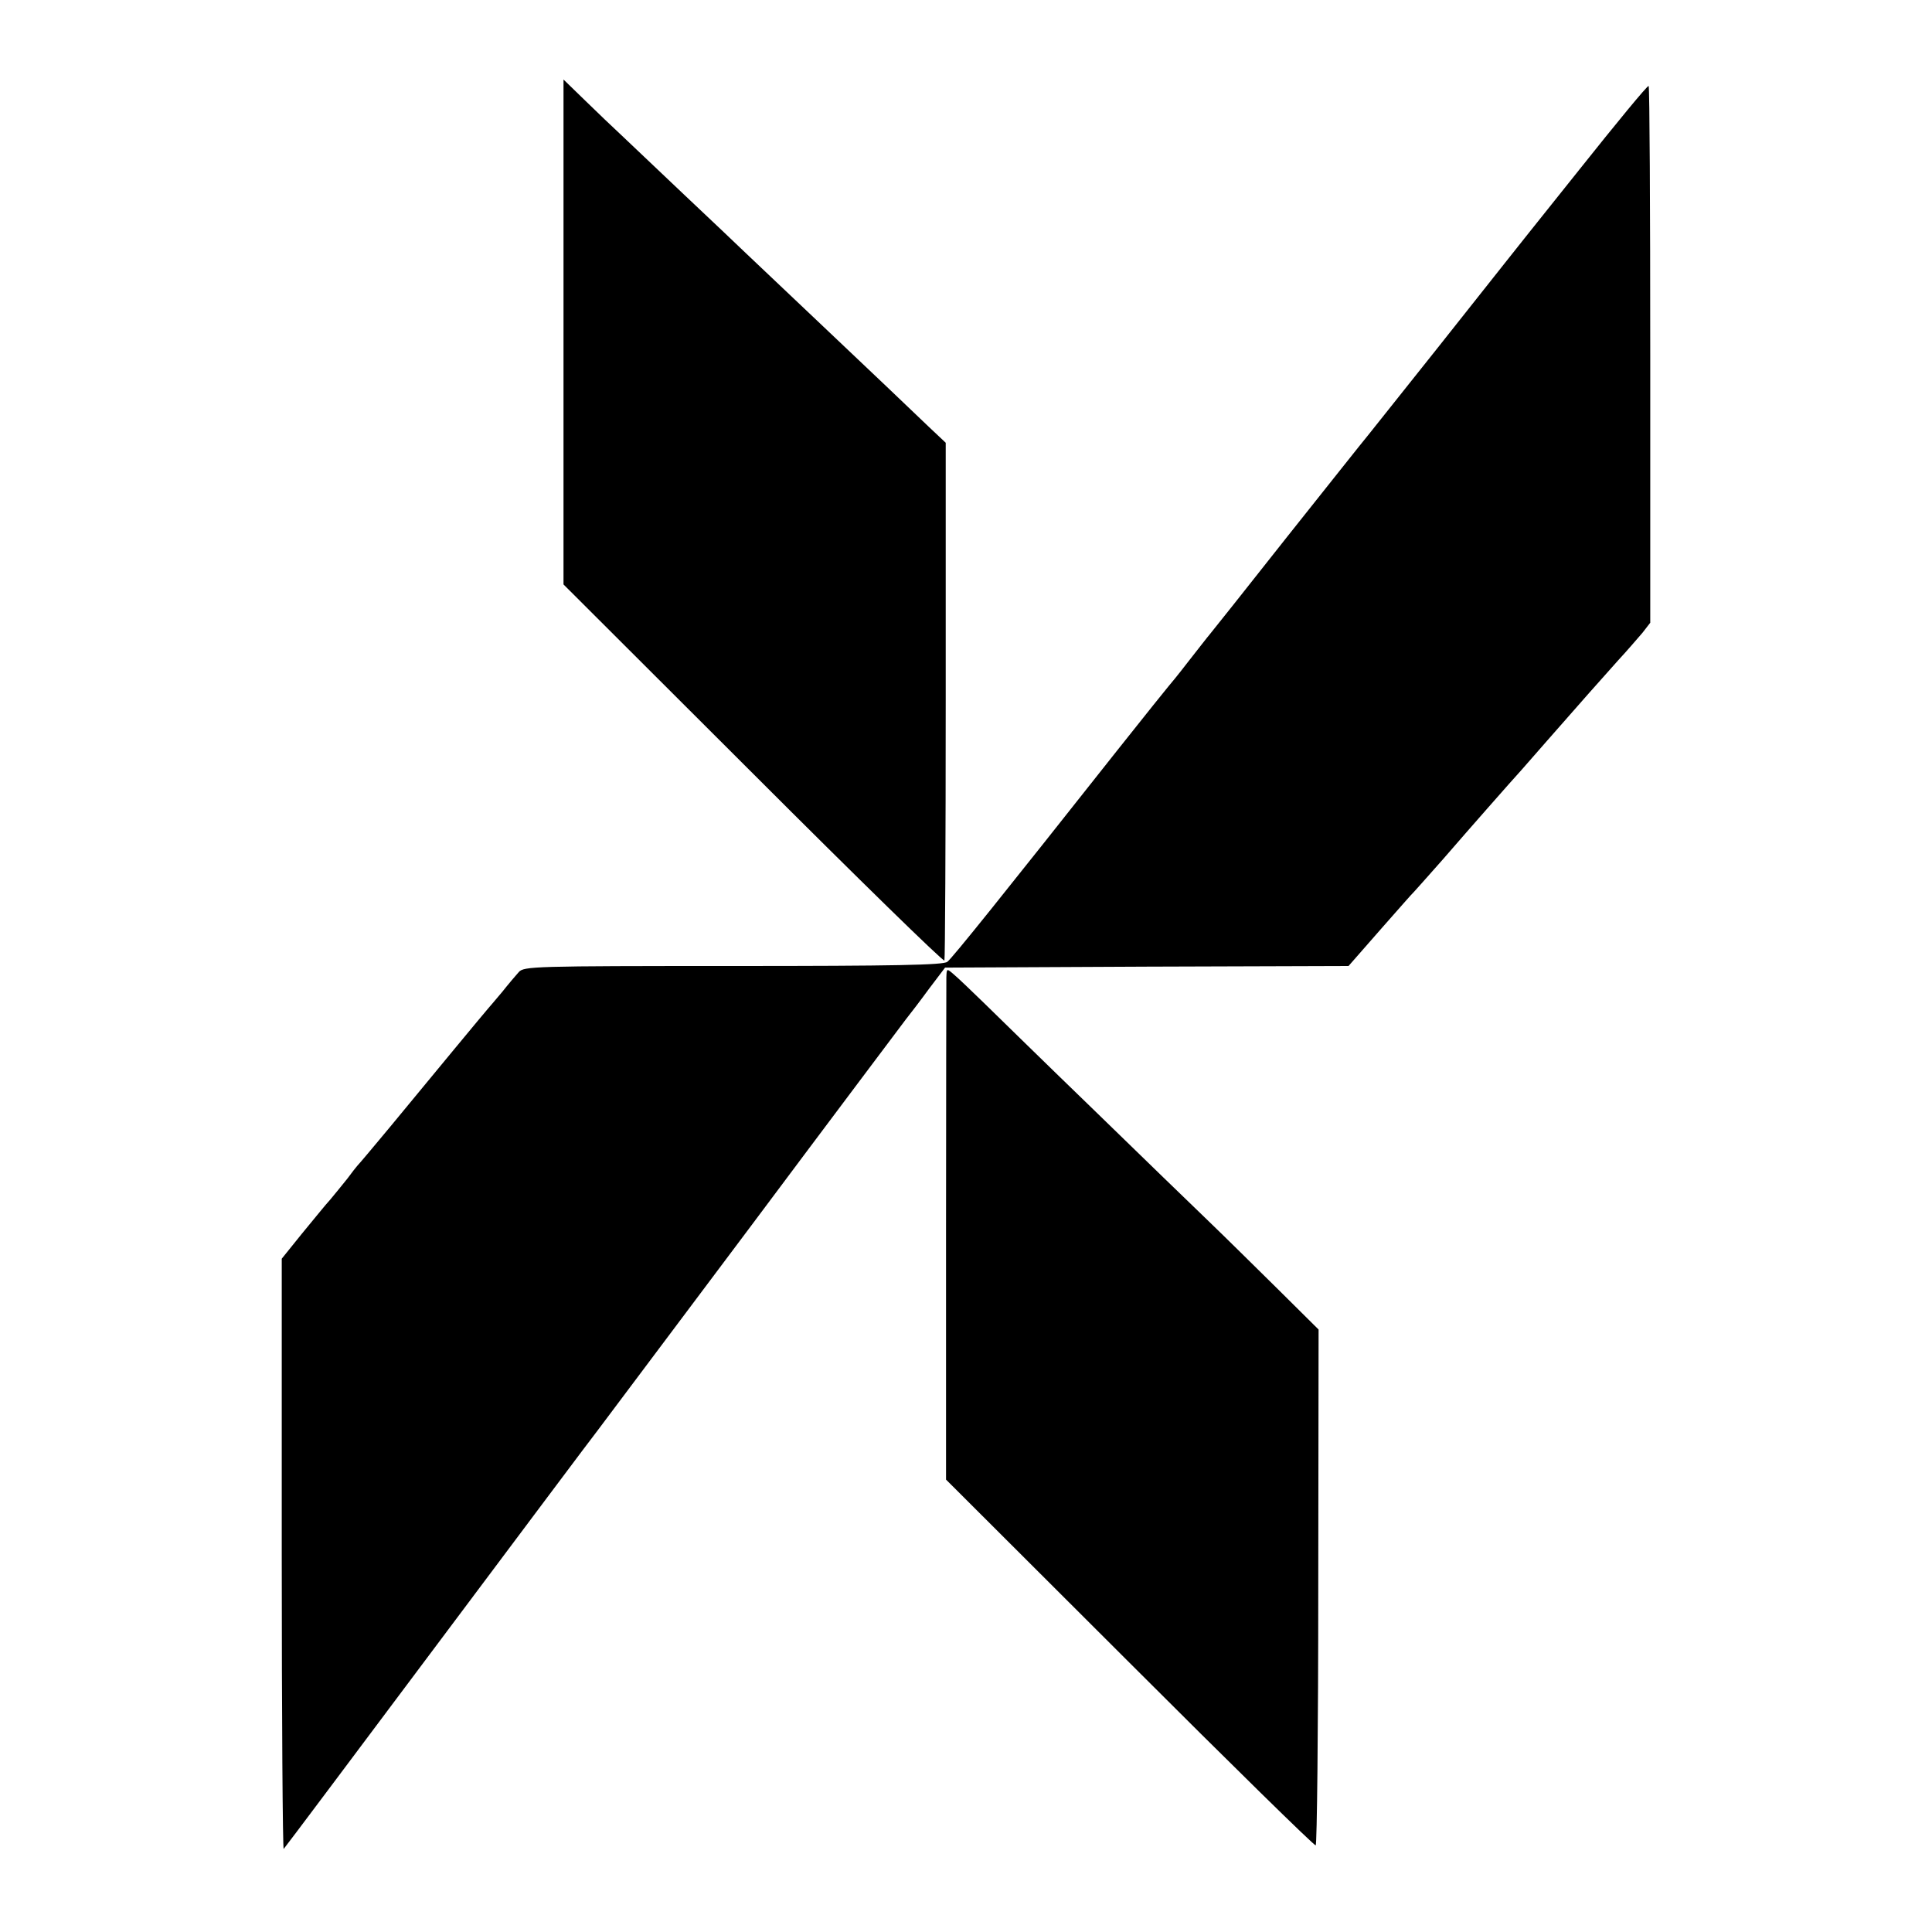 <?xml version="1.0" standalone="no"?>
<!DOCTYPE svg PUBLIC "-//W3C//DTD SVG 20010904//EN"
 "http://www.w3.org/TR/2001/REC-SVG-20010904/DTD/svg10.dtd">
<svg version="1.0" xmlns="http://www.w3.org/2000/svg"
 width="600pt" height="600pt" viewBox="0 0 600 600"
 preserveAspectRatio="xMidYMid meet">
<g transform="translate(0,600) scale(0.1,-0.1)"
fill="#000000" stroke="none">
<path d="M1750 4969 l0 -784 589 -588 c324 -324 591 -585 594 -580 2 4 4 368
4 808 l0 800 -51 48 c-28 27 -87 83 -131 125 -71 67 -317 301 -440 417 -23 22
-109 104 -191 181 -82 78 -169 160 -194 184 -25 23 -75 71 -112 107 l-68 66 0
-784z"/>
<path d="M4903 5471 c-117 -146 -221 -277 -232 -291 -11 -14 -104 -131 -206
-260 -103 -129 -200 -251 -215 -270 -16 -19 -130 -163 -255 -320 -124 -157
-231 -292 -238 -300 -7 -8 -37 -47 -67 -85 -30 -39 -57 -72 -60 -75 -3 -3 -75
-93 -160 -200 -355 -449 -513 -646 -528 -657 -12 -10 -161 -13 -665 -13 -622
0 -650 -1 -666 -19 -9 -10 -32 -37 -51 -61 -19 -23 -40 -47 -45 -53 -9 -10
-172 -207 -303 -366 -49 -59 -96 -115 -102 -121 -3 -3 -17 -21 -31 -40 -15
-19 -39 -48 -53 -65 -15 -16 -54 -65 -89 -107 l-62 -77 0 -920 c0 -506 3 -917
6 -913 4 4 219 291 478 637 260 347 482 644 495 660 13 17 229 305 480 640
251 336 467 623 479 639 12 15 45 58 72 95 l50 66 627 3 626 2 99 113 c54 61
100 114 104 117 3 3 43 48 89 100 103 119 192 219 205 234 6 6 60 67 120 136
124 141 151 172 221 250 28 30 61 69 75 85 l24 31 0 831 c0 457 -2 833 -5 836
-3 3 -100 -115 -217 -262z"/>
<path d="M2939 2964 c0 -16 -1 -373 -1 -794 l0 -765 570 -569 c313 -313 573
-568 578 -567 4 0 8 361 8 802 l1 800 -125 124 c-69 68 -165 163 -215 211 -49
47 -211 204 -359 348 -148 143 -301 293 -340 331 -40 39 -82 79 -94 89 -22 19
-22 19 -23 -10z"/>
</g>
</svg>
